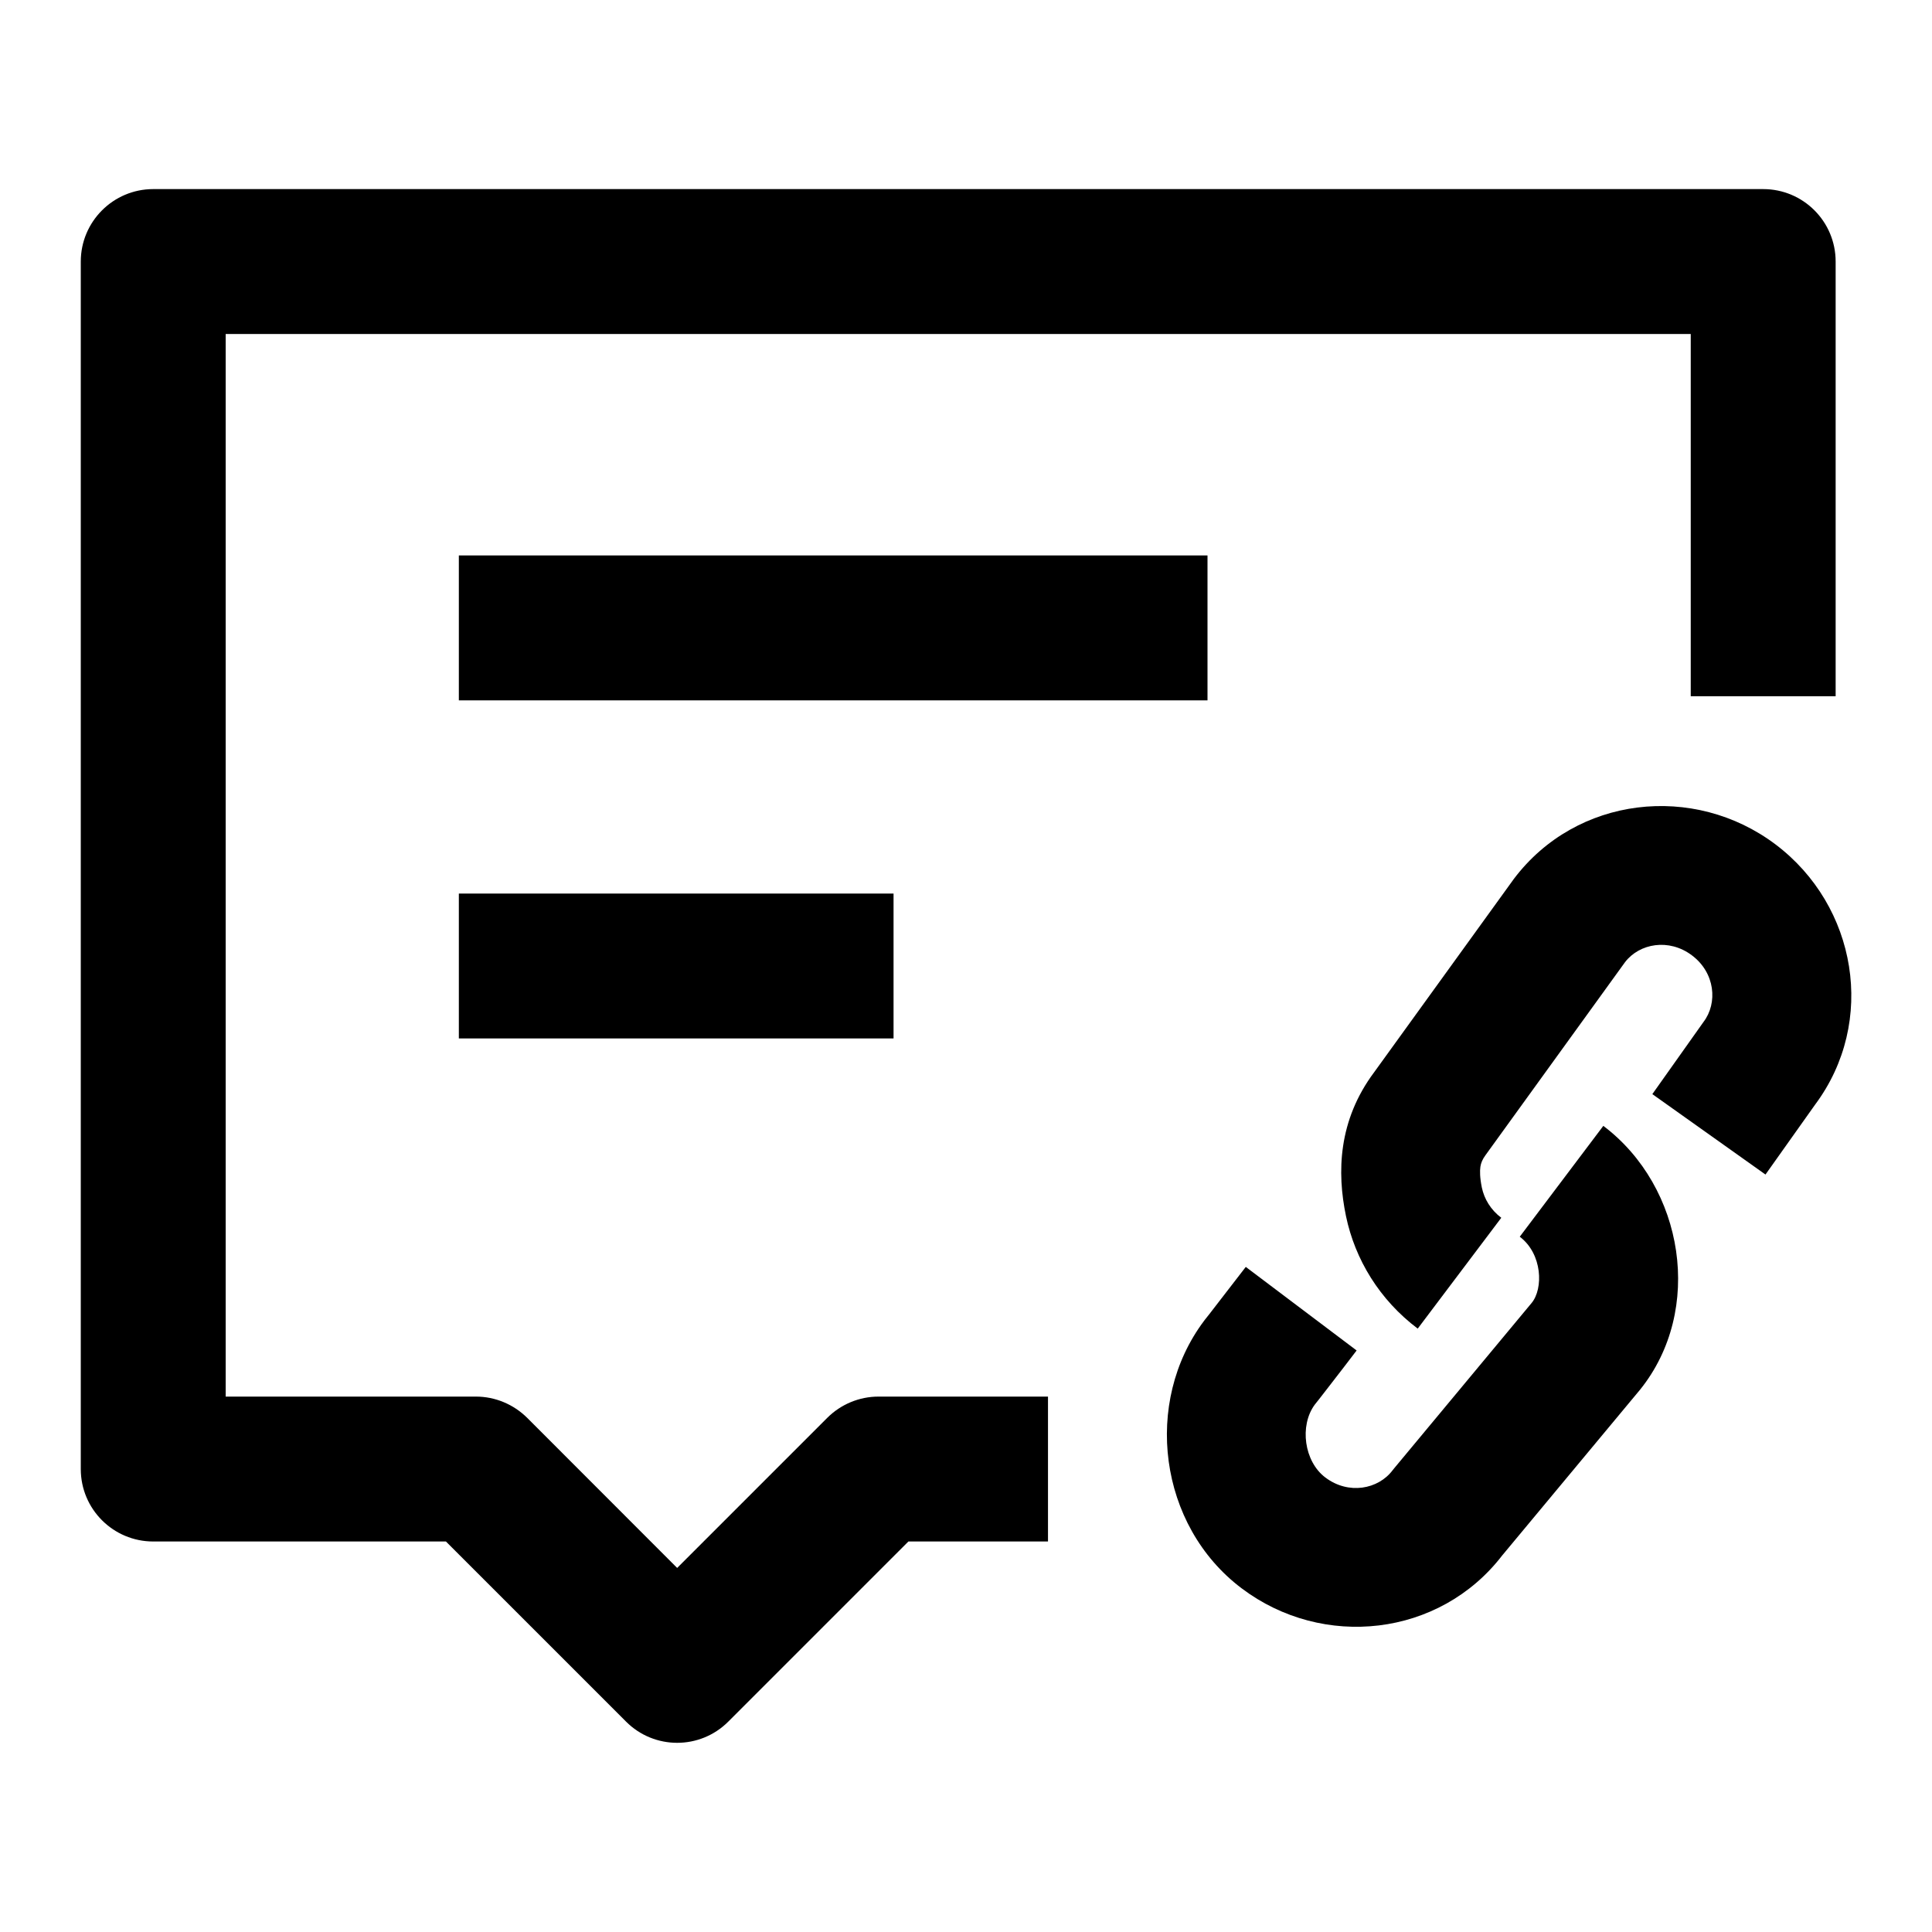 <svg width="16" height="16" viewBox="0 0 16 16" fill="none" xmlns="http://www.w3.org/2000/svg">
<path fill-rule="evenodd" clip-rule="evenodd" d="M1.269 1.566C0.938 1.566 0.669 1.835 0.669 2.166V12.166C0.669 12.498 0.938 12.766 1.269 12.766H3.693L5.184 14.257C5.418 14.492 5.798 14.492 6.032 14.257L7.523 12.766H8.679V11.566H7.275C7.116 11.566 6.963 11.63 6.851 11.742L5.608 12.985L4.366 11.742C4.253 11.63 4.101 11.566 3.942 11.566H1.869V2.766H14.002V5.766H15.202V2.166C15.202 1.835 14.934 1.566 14.602 1.566H1.269ZM12.302 9.567L13.458 7.968C13.577 7.813 13.821 7.768 14.012 7.912C14.204 8.056 14.227 8.306 14.108 8.463L14.098 8.477L13.684 9.061L14.621 9.727L15.032 9.148C15.544 8.461 15.378 7.501 14.704 6.993C14.028 6.484 13.055 6.592 12.537 7.279L11.38 8.88C11.082 9.279 11.071 9.708 11.147 10.072C11.222 10.431 11.425 10.765 11.741 11.003L12.433 10.085C12.345 10.019 12.292 9.929 12.272 9.835C12.255 9.751 12.255 9.697 12.26 9.662C12.265 9.632 12.275 9.604 12.302 9.567ZM12.684 10.791C12.782 10.673 12.775 10.385 12.586 10.242L13.278 9.324C13.949 9.83 14.112 10.85 13.583 11.508L12.441 12.881C11.921 13.557 10.955 13.661 10.283 13.154C9.592 12.633 9.466 11.61 9.972 10.938L9.978 10.93L10.016 10.882L10.107 10.764C10.179 10.671 10.263 10.562 10.317 10.492L11.235 11.184C11.176 11.262 11.088 11.376 11.016 11.469L10.923 11.589L10.888 11.633C10.76 11.807 10.8 12.104 10.976 12.236C11.168 12.381 11.414 12.334 11.533 12.176C11.538 12.169 11.544 12.162 11.55 12.155L12.684 10.791ZM10 4.6H3.8V5.8H10V4.6ZM3.8 7.4H7.4V8.6H3.8V7.4Z" fill="black"/>
</svg>

